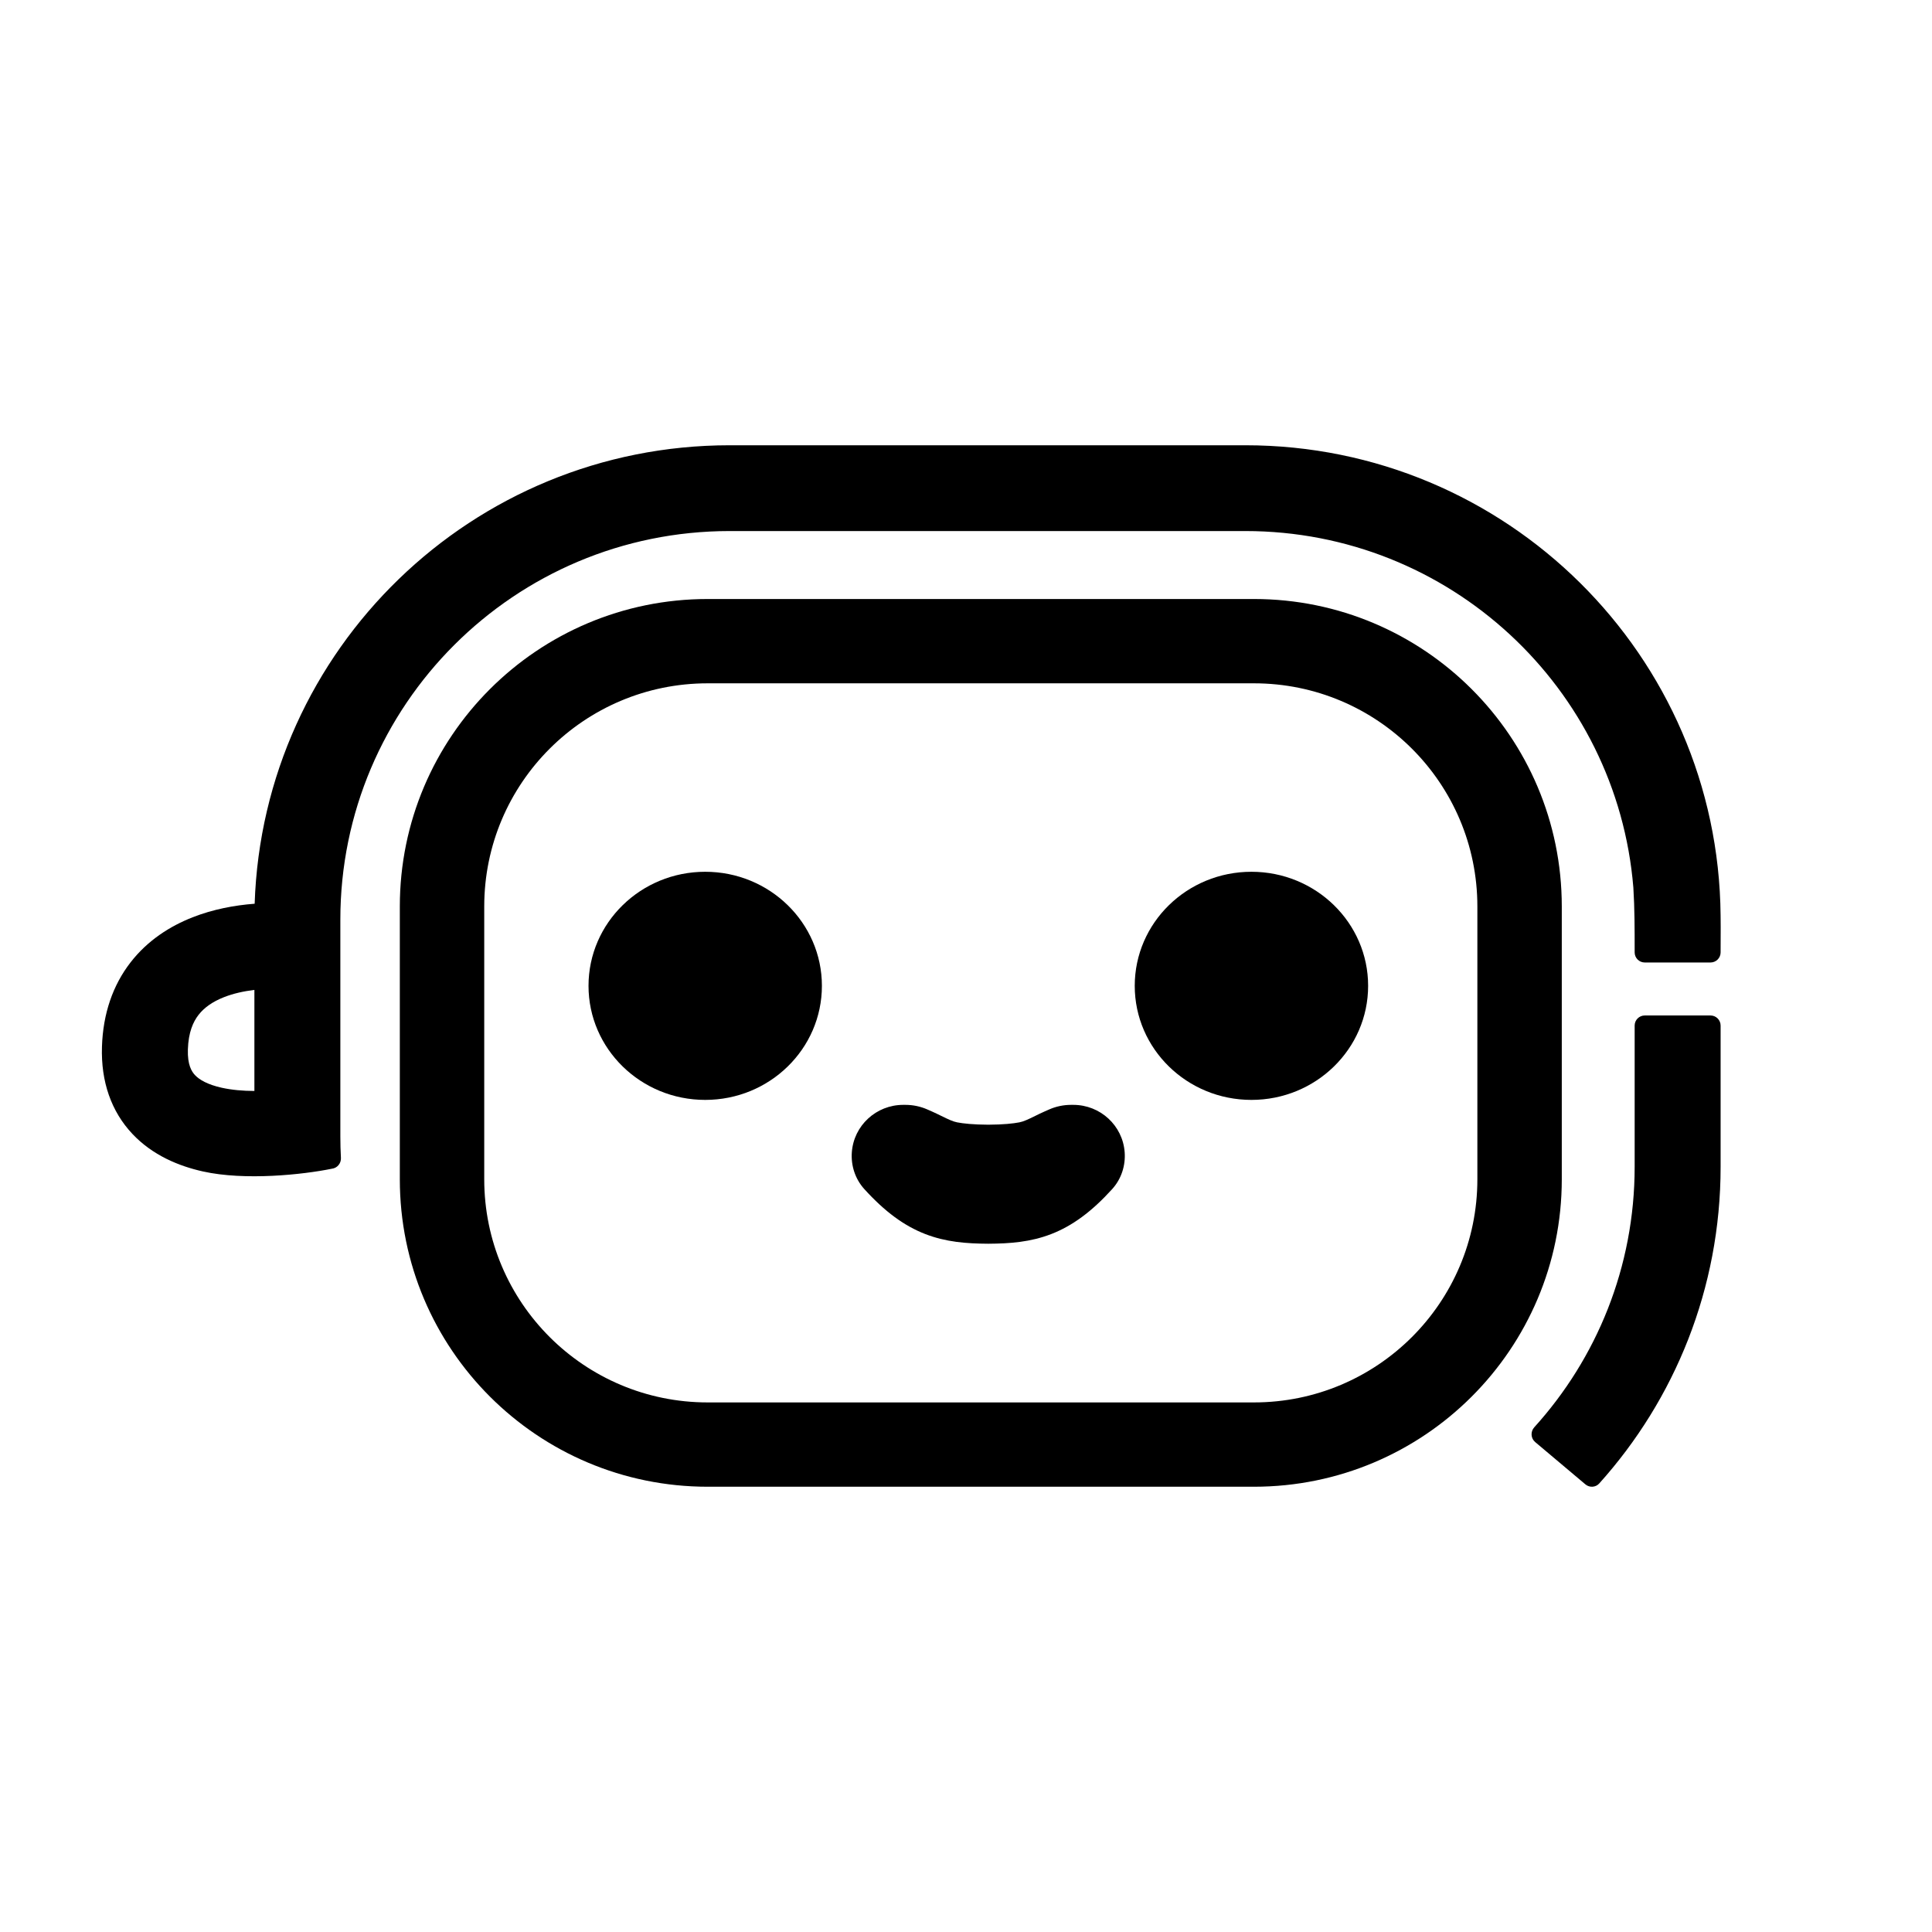 <svg width="1024" height="1024" viewBox="0 0 1024 1024" fill="none" xmlns="http://www.w3.org/2000/svg">
<path fill-rule="evenodd" clip-rule="evenodd" d="M386.73 281.467H660.063C768.31 281.467 857.089 364.66 865.715 470.478C866.402 481.482 866.402 492.569 866.402 503.453V504.79C866.402 507.745 868.802 510.139 871.762 510.139H906.598C909.558 510.139 911.958 507.745 911.958 504.79V503.453C911.958 501.477 911.968 499.506 911.979 497.54L911.979 497.51C912.001 493.384 912.023 489.28 911.948 485.193C910.758 347.364 798.441 236 660.063 236H386.73C250.432 236 139.417 344.042 134.973 478.997C124.211 479.809 112.833 481.962 102.049 486.198C90.169 490.865 78.236 498.381 69.12 510.176C59.859 522.159 54.602 537.155 54.043 554.763C53.455 573.266 58.956 589.085 70.17 600.99C80.867 612.346 94.793 618.047 107.503 620.884C129.854 625.875 160.618 622.571 175.908 619.445C178.772 619.112 180.851 616.579 180.696 613.706C180.493 609.966 180.391 606.2 180.391 602.411V487.406C180.391 373.669 272.772 281.467 386.73 281.467ZM118.736 528.511C123.696 526.563 129.234 525.341 134.835 524.684V578.237C128.801 578.216 122.834 577.711 117.449 576.508C110.002 574.846 105.672 572.292 103.364 569.842C101.574 567.941 99.32 564.404 99.581 556.205C99.87 547.111 102.388 541.584 105.197 537.949C108.152 534.125 112.585 530.928 118.736 528.511Z" fill="black"/>
<path d="M813.675 764.323C811.314 762.335 811.126 758.775 813.198 756.488C846.266 719.966 866.402 671.559 866.402 618.458V543.571C866.402 540.617 868.802 538.222 871.762 538.222H906.598C909.558 538.222 911.958 540.617 911.958 543.571V618.458C911.958 682.948 887.629 741.766 847.631 786.269C845.725 788.39 842.478 788.579 840.296 786.741L813.675 764.323Z" fill="black"/>
<path d="M373.776 582.971C407.935 582.971 435.626 555.904 435.626 522.514C435.626 489.125 407.935 462.057 373.776 462.057C339.617 462.057 311.926 489.125 311.926 522.514C311.926 555.904 339.617 582.971 373.776 582.971Z" fill="black"/>
<path d="M725.135 522.514C725.135 555.904 697.444 582.971 663.285 582.971C629.127 582.971 601.436 555.904 601.436 522.514C601.436 489.125 629.127 462.057 663.285 462.057C697.444 462.057 725.135 489.125 725.135 522.514Z" fill="black"/>
<path d="M548.849 591.378L548.753 591.425C544.784 593.38 542.444 594.452 540.275 594.87C537.017 595.498 531.754 596.078 523.794 596.113C515.835 596.078 510.572 595.498 507.314 594.87C505.145 594.452 502.804 593.38 498.836 591.425L498.74 591.378C497.312 590.675 495.647 589.854 493.938 589.103L491.513 588.036C487.861 586.429 483.911 585.6 479.918 585.6H478.718C464.436 585.6 452.512 596.533 451.487 610.737C450.989 617.64 453.148 624.776 458.125 630.259C468.952 642.187 479.18 649.704 490.337 654.046C501.382 658.345 512.371 659.135 523.73 659.2L523.794 659.2L523.859 659.2C535.218 659.135 546.207 658.345 557.252 654.046C568.409 649.704 578.637 642.187 589.464 630.259C594.441 624.776 596.6 617.64 596.102 610.737C595.077 596.533 583.153 585.6 568.871 585.6H567.671C563.678 585.6 559.728 586.429 556.076 588.036L553.651 589.103C551.944 589.854 550.28 590.673 548.853 591.376L548.849 591.378Z" fill="black"/>
<path fill-rule="evenodd" clip-rule="evenodd" d="M375.092 317.486C284.971 317.486 211.914 390.451 211.914 480.457V625.029C211.914 715.035 284.971 788 375.092 788H664.601C754.722 788 827.779 715.035 827.779 625.029V480.457C827.779 390.451 754.722 317.486 664.601 317.486H375.092ZM664.601 362.171H375.092C309.682 362.171 256.656 415.13 256.656 480.457V625.029C256.656 690.356 309.682 743.314 375.092 743.314H664.601C730.011 743.314 783.037 690.356 783.037 625.029V480.457C783.037 415.13 730.011 362.171 664.601 362.171Z" fill="black"/>
</svg>
